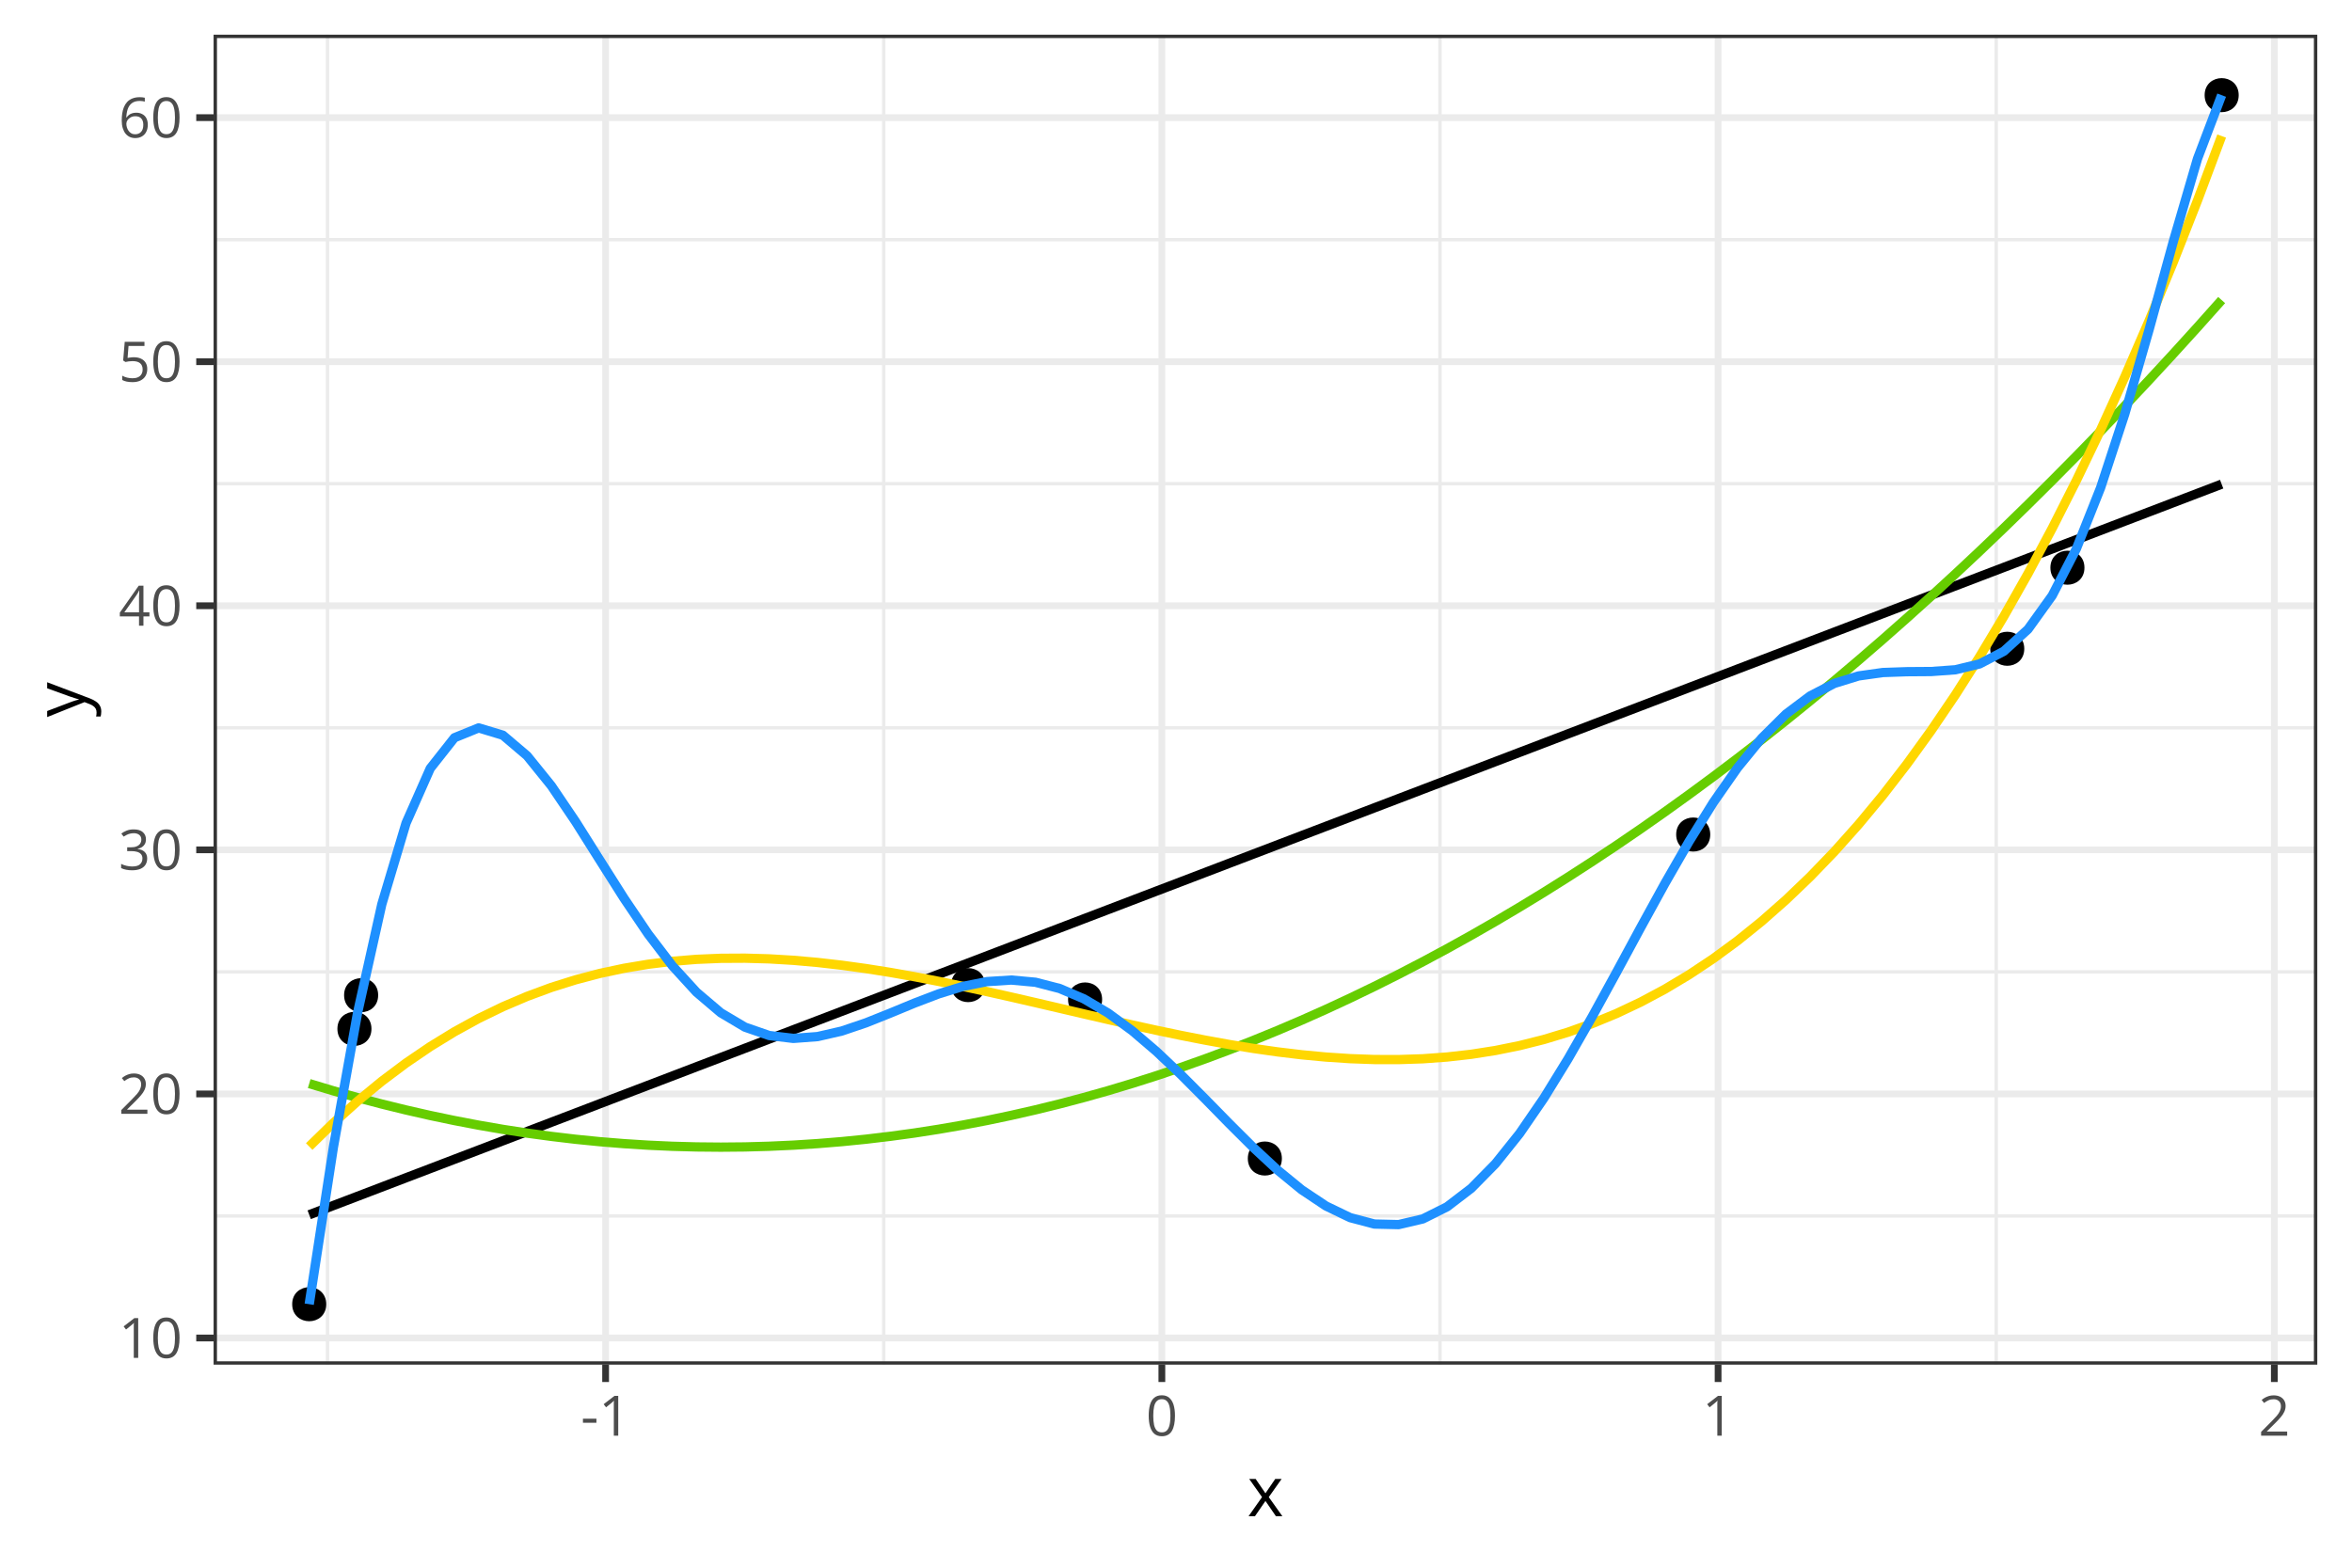 <?xml version="1.0" encoding="UTF-8"?>
<svg xmlns="http://www.w3.org/2000/svg" xmlns:xlink="http://www.w3.org/1999/xlink" width="540pt" height="360pt" viewBox="0 0 540 360" version="1.1">
<defs>
<g>
<symbol overflow="visible" id="glyph0-0">
<path style="stroke:none;" d=""/>
</symbol>
<symbol overflow="visible" id="glyph0-1">
<path style="stroke:none;" d="M 4.5 0 L 3.484 0 L 3.484 -6.469 C 3.484 -6.719 3.484 -6.93 3.484 -7.109 C 3.484 -7.285 3.484 -7.445 3.484 -7.594 C 3.492 -7.738 3.508 -7.891 3.531 -8.047 C 3.395 -7.91 3.27 -7.797 3.156 -7.703 C 3.051 -7.609 2.914 -7.492 2.75 -7.359 L 1.703 -6.516 L 1.156 -7.234 L 3.625 -9.141 L 4.5 -9.141 Z M 4.5 0 "/>
</symbol>
<symbol overflow="visible" id="glyph0-2">
<path style="stroke:none;" d="M 6.672 -4.578 C 6.672 -3.836 6.613 -3.176 6.5 -2.594 C 6.383 -2.008 6.207 -1.516 5.969 -1.109 C 5.727 -0.703 5.414 -0.395 5.031 -0.188 C 4.645 0.02 4.188 0.125 3.656 0.125 C 2.969 0.125 2.398 -0.055 1.953 -0.422 C 1.516 -0.797 1.188 -1.332 0.969 -2.031 C 0.75 -2.738 0.641 -3.586 0.641 -4.578 C 0.641 -5.555 0.738 -6.395 0.938 -7.094 C 1.133 -7.789 1.453 -8.328 1.891 -8.703 C 2.336 -9.086 2.926 -9.281 3.656 -9.281 C 4.344 -9.281 4.906 -9.094 5.344 -8.719 C 5.789 -8.344 6.125 -7.805 6.344 -7.109 C 6.562 -6.41 6.672 -5.566 6.672 -4.578 Z M 1.688 -4.578 C 1.688 -3.734 1.75 -3.023 1.875 -2.453 C 2.008 -1.891 2.219 -1.469 2.5 -1.188 C 2.789 -0.906 3.176 -0.766 3.656 -0.766 C 4.125 -0.766 4.5 -0.898 4.781 -1.172 C 5.07 -1.453 5.285 -1.875 5.422 -2.438 C 5.555 -3.008 5.625 -3.723 5.625 -4.578 C 5.625 -5.422 5.555 -6.125 5.422 -6.688 C 5.297 -7.25 5.086 -7.672 4.797 -7.953 C 4.516 -8.242 4.133 -8.391 3.656 -8.391 C 3.176 -8.391 2.789 -8.242 2.5 -7.953 C 2.207 -7.672 2 -7.25 1.875 -6.688 C 1.75 -6.125 1.688 -5.422 1.688 -4.578 Z M 1.688 -4.578 "/>
</symbol>
<symbol overflow="visible" id="glyph0-3">
<path style="stroke:none;" d="M 6.609 0 L 0.625 0 L 0.625 -0.875 L 3.078 -3.344 C 3.523 -3.801 3.906 -4.207 4.219 -4.562 C 4.531 -4.926 4.766 -5.281 4.922 -5.625 C 5.086 -5.977 5.172 -6.363 5.172 -6.781 C 5.172 -7.289 5.016 -7.68 4.703 -7.953 C 4.398 -8.234 4 -8.375 3.5 -8.375 C 3.062 -8.375 2.676 -8.297 2.344 -8.141 C 2.008 -7.992 1.664 -7.785 1.312 -7.516 L 0.75 -8.203 C 0.988 -8.41 1.25 -8.594 1.531 -8.75 C 1.82 -8.906 2.129 -9.031 2.453 -9.125 C 2.785 -9.219 3.133 -9.266 3.5 -9.266 C 4.062 -9.266 4.547 -9.164 4.953 -8.969 C 5.367 -8.77 5.688 -8.488 5.906 -8.125 C 6.133 -7.77 6.25 -7.344 6.25 -6.844 C 6.25 -6.363 6.148 -5.914 5.953 -5.5 C 5.766 -5.082 5.492 -4.672 5.141 -4.266 C 4.797 -3.859 4.395 -3.426 3.938 -2.969 L 1.953 -1 L 1.953 -0.953 L 6.609 -0.953 Z M 6.609 0 "/>
</symbol>
<symbol overflow="visible" id="glyph0-4">
<path style="stroke:none;" d="M 6.281 -7 C 6.281 -6.594 6.203 -6.238 6.047 -5.938 C 5.891 -5.645 5.664 -5.398 5.375 -5.203 C 5.094 -5.016 4.758 -4.883 4.375 -4.812 L 4.375 -4.766 C 5.102 -4.672 5.648 -4.438 6.016 -4.062 C 6.379 -3.688 6.562 -3.195 6.562 -2.594 C 6.562 -2.062 6.438 -1.586 6.188 -1.172 C 5.938 -0.766 5.555 -0.445 5.047 -0.219 C 4.535 0.008 3.883 0.125 3.094 0.125 C 2.613 0.125 2.164 0.082 1.75 0 C 1.344 -0.07 0.953 -0.195 0.578 -0.375 L 0.578 -1.344 C 0.953 -1.156 1.363 -1.008 1.812 -0.906 C 2.258 -0.801 2.691 -0.75 3.109 -0.75 C 3.941 -0.75 4.539 -0.914 4.906 -1.25 C 5.281 -1.582 5.469 -2.035 5.469 -2.609 C 5.469 -3.004 5.363 -3.32 5.156 -3.562 C 4.945 -3.812 4.648 -3.992 4.266 -4.109 C 3.879 -4.223 3.414 -4.281 2.875 -4.281 L 1.969 -4.281 L 1.969 -5.156 L 2.891 -5.156 C 3.379 -5.156 3.797 -5.227 4.141 -5.375 C 4.492 -5.52 4.758 -5.723 4.938 -5.984 C 5.125 -6.254 5.219 -6.57 5.219 -6.938 C 5.219 -7.395 5.062 -7.75 4.75 -8 C 4.438 -8.258 4.02 -8.391 3.5 -8.391 C 3.164 -8.391 2.863 -8.352 2.594 -8.281 C 2.332 -8.219 2.082 -8.125 1.844 -8 C 1.613 -7.883 1.383 -7.754 1.156 -7.609 L 0.625 -8.312 C 0.957 -8.57 1.363 -8.797 1.844 -8.984 C 2.32 -9.172 2.867 -9.266 3.484 -9.266 C 4.41 -9.266 5.109 -9.051 5.578 -8.625 C 6.047 -8.195 6.281 -7.656 6.281 -7 Z M 6.281 -7 "/>
</symbol>
<symbol overflow="visible" id="glyph0-5">
<path style="stroke:none;" d="M 7.078 -2.125 L 5.703 -2.125 L 5.703 0 L 4.688 0 L 4.688 -2.125 L 0.281 -2.125 L 0.281 -3 L 4.625 -9.188 L 5.703 -9.188 L 5.703 -3.062 L 7.078 -3.062 Z M 4.688 -3.062 L 4.688 -6.047 C 4.688 -6.273 4.688 -6.477 4.688 -6.656 C 4.695 -6.844 4.707 -7.016 4.719 -7.172 C 4.727 -7.336 4.734 -7.492 4.734 -7.641 C 4.742 -7.785 4.75 -7.93 4.75 -8.078 L 4.703 -8.078 C 4.629 -7.91 4.539 -7.734 4.438 -7.547 C 4.332 -7.359 4.227 -7.191 4.125 -7.047 L 1.312 -3.062 Z M 4.688 -3.062 "/>
</symbol>
<symbol overflow="visible" id="glyph0-6">
<path style="stroke:none;" d="M 3.516 -5.594 C 4.141 -5.594 4.68 -5.484 5.141 -5.266 C 5.598 -5.055 5.953 -4.75 6.203 -4.344 C 6.453 -3.945 6.578 -3.469 6.578 -2.906 C 6.578 -2.281 6.441 -1.738 6.172 -1.281 C 5.898 -0.832 5.508 -0.484 5 -0.234 C 4.5 0.004 3.895 0.125 3.188 0.125 C 2.707 0.125 2.266 0.082 1.859 0 C 1.453 -0.082 1.109 -0.207 0.828 -0.375 L 0.828 -1.359 C 1.129 -1.18 1.492 -1.035 1.922 -0.922 C 2.359 -0.816 2.781 -0.766 3.188 -0.766 C 3.656 -0.766 4.062 -0.836 4.406 -0.984 C 4.758 -1.129 5.031 -1.352 5.219 -1.656 C 5.414 -1.957 5.516 -2.336 5.516 -2.797 C 5.516 -3.41 5.328 -3.879 4.953 -4.203 C 4.578 -4.535 3.988 -4.703 3.188 -4.703 C 2.926 -4.703 2.641 -4.68 2.328 -4.641 C 2.023 -4.598 1.773 -4.551 1.578 -4.5 L 1.047 -4.844 L 1.406 -9.141 L 5.938 -9.141 L 5.938 -8.188 L 2.281 -8.188 L 2.062 -5.438 C 2.219 -5.469 2.422 -5.5 2.672 -5.531 C 2.922 -5.57 3.203 -5.594 3.516 -5.594 Z M 3.516 -5.594 "/>
</symbol>
<symbol overflow="visible" id="glyph0-7">
<path style="stroke:none;" d="M 0.719 -3.906 C 0.719 -4.457 0.754 -4.992 0.828 -5.516 C 0.91 -6.047 1.039 -6.535 1.219 -6.984 C 1.406 -7.43 1.656 -7.828 1.969 -8.172 C 2.289 -8.516 2.688 -8.781 3.156 -8.969 C 3.633 -9.164 4.207 -9.266 4.875 -9.266 C 5.062 -9.266 5.258 -9.254 5.469 -9.234 C 5.688 -9.211 5.867 -9.18 6.016 -9.141 L 6.016 -8.25 C 5.859 -8.301 5.68 -8.336 5.484 -8.359 C 5.285 -8.391 5.086 -8.406 4.891 -8.406 C 4.109 -8.406 3.492 -8.234 3.047 -7.891 C 2.609 -7.555 2.289 -7.102 2.094 -6.531 C 1.906 -5.957 1.797 -5.312 1.766 -4.594 L 1.828 -4.594 C 1.961 -4.801 2.129 -4.988 2.328 -5.156 C 2.523 -5.32 2.766 -5.453 3.047 -5.547 C 3.336 -5.648 3.672 -5.703 4.047 -5.703 C 4.578 -5.703 5.039 -5.594 5.438 -5.375 C 5.844 -5.164 6.156 -4.852 6.375 -4.438 C 6.594 -4.02 6.703 -3.52 6.703 -2.938 C 6.703 -2.312 6.582 -1.77 6.344 -1.312 C 6.113 -0.852 5.781 -0.5 5.344 -0.25 C 4.914 0 4.406 0.125 3.812 0.125 C 3.363 0.125 2.953 0.039 2.578 -0.125 C 2.203 -0.301 1.875 -0.555 1.594 -0.891 C 1.32 -1.234 1.109 -1.656 0.953 -2.156 C 0.797 -2.656 0.719 -3.238 0.719 -3.906 Z M 3.797 -0.75 C 4.367 -0.75 4.82 -0.93 5.156 -1.297 C 5.5 -1.66 5.672 -2.207 5.672 -2.938 C 5.672 -3.539 5.52 -4.016 5.219 -4.359 C 4.914 -4.711 4.457 -4.891 3.844 -4.891 C 3.426 -4.891 3.062 -4.801 2.75 -4.625 C 2.445 -4.457 2.207 -4.238 2.031 -3.969 C 1.863 -3.707 1.781 -3.441 1.781 -3.172 C 1.781 -2.898 1.82 -2.617 1.906 -2.328 C 1.988 -2.047 2.113 -1.785 2.281 -1.547 C 2.445 -1.305 2.656 -1.113 2.906 -0.969 C 3.156 -0.82 3.453 -0.75 3.797 -0.75 Z M 3.797 -0.75 "/>
</symbol>
<symbol overflow="visible" id="glyph0-8">
<path style="stroke:none;" d="M 0.516 -2.969 L 0.516 -3.906 L 3.609 -3.906 L 3.609 -2.969 Z M 0.516 -2.969 "/>
</symbol>
<symbol overflow="visible" id="glyph1-0">
<path style="stroke:none;" d=""/>
</symbol>
<symbol overflow="visible" id="glyph1-1">
<path style="stroke:none;" d="M 3.406 -4.391 L 0.453 -8.562 L 1.938 -8.562 L 4.188 -5.266 L 6.438 -8.562 L 7.906 -8.562 L 4.953 -4.391 L 8.078 0 L 6.594 0 L 4.188 -3.5 L 1.781 0 L 0.312 0 Z M 3.406 -4.391 "/>
</symbol>
<symbol overflow="visible" id="glyph2-0">
<path style="stroke:none;" d=""/>
</symbol>
<symbol overflow="visible" id="glyph2-1">
<path style="stroke:none;" d="M -8.562 -0.016 L -8.562 -1.406 L -3.594 -3.297 C -3.301 -3.41 -3.02 -3.516 -2.75 -3.609 C -2.488 -3.703 -2.234 -3.785 -1.984 -3.859 C -1.742 -3.93 -1.508 -3.988 -1.281 -4.031 L -1.281 -4.078 C -1.539 -4.148 -1.879 -4.254 -2.297 -4.391 C -2.723 -4.523 -3.16 -4.672 -3.609 -4.828 L -8.562 -6.625 L -8.562 -8.016 L 1.266 -4.297 C 1.785 -4.098 2.238 -3.863 2.625 -3.594 C 3.02 -3.332 3.32 -3.016 3.531 -2.641 C 3.75 -2.266 3.859 -1.812 3.859 -1.281 C 3.859 -1.039 3.844 -0.828 3.812 -0.641 C 3.781 -0.453 3.75 -0.289 3.719 -0.156 L 2.672 -0.156 C 2.703 -0.27 2.727 -0.406 2.75 -0.562 C 2.77 -0.727 2.781 -0.898 2.781 -1.078 C 2.781 -1.398 2.719 -1.68 2.594 -1.922 C 2.469 -2.16 2.285 -2.363 2.047 -2.531 C 1.816 -2.707 1.539 -2.859 1.219 -2.984 L 0.016 -3.453 Z M -8.562 -0.016 "/>
</symbol>
</g>
<clipPath id="clip1">
  <path d="M 49.039 7.969 L 532.031 7.969 L 532.031 313.379 L 49.039 313.379 Z M 49.039 7.969 "/>
</clipPath>
<clipPath id="clip2">
  <path d="M 49.039 278 L 532.031 278 L 532.031 280 L 49.039 280 Z M 49.039 278 "/>
</clipPath>
<clipPath id="clip3">
  <path d="M 49.039 222 L 532.031 222 L 532.031 224 L 49.039 224 Z M 49.039 222 "/>
</clipPath>
<clipPath id="clip4">
  <path d="M 49.039 166 L 532.031 166 L 532.031 168 L 49.039 168 Z M 49.039 166 "/>
</clipPath>
<clipPath id="clip5">
  <path d="M 49.039 110 L 532.031 110 L 532.031 112 L 49.039 112 Z M 49.039 110 "/>
</clipPath>
<clipPath id="clip6">
  <path d="M 49.039 54 L 532.031 54 L 532.031 56 L 49.039 56 Z M 49.039 54 "/>
</clipPath>
<clipPath id="clip7">
  <path d="M 74 7.969 L 76 7.969 L 76 313.379 L 74 313.379 Z M 74 7.969 "/>
</clipPath>
<clipPath id="clip8">
  <path d="M 202 7.969 L 204 7.969 L 204 313.379 L 202 313.379 Z M 202 7.969 "/>
</clipPath>
<clipPath id="clip9">
  <path d="M 330 7.969 L 331 7.969 L 331 313.379 L 330 313.379 Z M 330 7.969 "/>
</clipPath>
<clipPath id="clip10">
  <path d="M 457 7.969 L 459 7.969 L 459 313.379 L 457 313.379 Z M 457 7.969 "/>
</clipPath>
<clipPath id="clip11">
  <path d="M 49.039 306 L 532.031 306 L 532.031 309 L 49.039 309 Z M 49.039 306 "/>
</clipPath>
<clipPath id="clip12">
  <path d="M 49.039 250 L 532.031 250 L 532.031 252 L 49.039 252 Z M 49.039 250 "/>
</clipPath>
<clipPath id="clip13">
  <path d="M 49.039 194 L 532.031 194 L 532.031 196 L 49.039 196 Z M 49.039 194 "/>
</clipPath>
<clipPath id="clip14">
  <path d="M 49.039 138 L 532.031 138 L 532.031 140 L 49.039 140 Z M 49.039 138 "/>
</clipPath>
<clipPath id="clip15">
  <path d="M 49.039 82 L 532.031 82 L 532.031 84 L 49.039 84 Z M 49.039 82 "/>
</clipPath>
<clipPath id="clip16">
  <path d="M 49.039 26 L 532.031 26 L 532.031 28 L 49.039 28 Z M 49.039 26 "/>
</clipPath>
<clipPath id="clip17">
  <path d="M 138 7.969 L 140 7.969 L 140 313.379 L 138 313.379 Z M 138 7.969 "/>
</clipPath>
<clipPath id="clip18">
  <path d="M 265 7.969 L 268 7.969 L 268 313.379 L 265 313.379 Z M 265 7.969 "/>
</clipPath>
<clipPath id="clip19">
  <path d="M 393 7.969 L 396 7.969 L 396 313.379 L 393 313.379 Z M 393 7.969 "/>
</clipPath>
<clipPath id="clip20">
  <path d="M 521 7.969 L 523 7.969 L 523 313.379 L 521 313.379 Z M 521 7.969 "/>
</clipPath>
<clipPath id="clip21">
  <path d="M 49.039 7.969 L 532.031 7.969 L 532.031 313.379 L 49.039 313.379 Z M 49.039 7.969 "/>
</clipPath>
</defs>
<g id="surface34">
<rect x="0" y="0" width="540" height="360" style="fill:rgb(100%,100%,100%);fill-opacity:1;stroke:none;"/>
<rect x="0" y="0" width="540" height="360" style="fill:rgb(100%,100%,100%);fill-opacity:1;stroke:none;"/>
<path style="fill:none;stroke-width:1.552;stroke-linecap:round;stroke-linejoin:round;stroke:rgb(100%,100%,100%);stroke-opacity:1;stroke-miterlimit:10;" d="M 0 360 L 540 360 L 540 0 L 0 0 Z M 0 360 "/>
<g clip-path="url(#clip1)" clip-rule="nonzero">
<path style=" stroke:none;fill-rule:nonzero;fill:rgb(100%,100%,100%);fill-opacity:1;" d="M 49.039 313.379 L 532.031 313.379 L 532.031 7.969 L 49.039 7.969 Z M 49.039 313.379 "/>
</g>
<g clip-path="url(#clip2)" clip-rule="nonzero">
<path style="fill:none;stroke-width:0.776;stroke-linecap:butt;stroke-linejoin:round;stroke:rgb(92.157%,92.157%,92.157%);stroke-opacity:1;stroke-miterlimit:10;" d="M 49.039 279.23 L 532.031 279.23 "/>
</g>
<g clip-path="url(#clip3)" clip-rule="nonzero">
<path style="fill:none;stroke-width:0.776;stroke-linecap:butt;stroke-linejoin:round;stroke:rgb(92.157%,92.157%,92.157%);stroke-opacity:1;stroke-miterlimit:10;" d="M 49.039 223.184 L 532.031 223.184 "/>
</g>
<g clip-path="url(#clip4)" clip-rule="nonzero">
<path style="fill:none;stroke-width:0.776;stroke-linecap:butt;stroke-linejoin:round;stroke:rgb(92.157%,92.157%,92.157%);stroke-opacity:1;stroke-miterlimit:10;" d="M 49.039 167.133 L 532.031 167.133 "/>
</g>
<g clip-path="url(#clip5)" clip-rule="nonzero">
<path style="fill:none;stroke-width:0.776;stroke-linecap:butt;stroke-linejoin:round;stroke:rgb(92.157%,92.157%,92.157%);stroke-opacity:1;stroke-miterlimit:10;" d="M 49.039 111.086 L 532.031 111.086 "/>
</g>
<g clip-path="url(#clip6)" clip-rule="nonzero">
<path style="fill:none;stroke-width:0.776;stroke-linecap:butt;stroke-linejoin:round;stroke:rgb(92.157%,92.157%,92.157%);stroke-opacity:1;stroke-miterlimit:10;" d="M 49.039 55.035 L 532.031 55.035 "/>
</g>
<g clip-path="url(#clip7)" clip-rule="nonzero">
<path style="fill:none;stroke-width:0.776;stroke-linecap:butt;stroke-linejoin:round;stroke:rgb(92.157%,92.157%,92.157%);stroke-opacity:1;stroke-miterlimit:10;" d="M 75.191 313.379 L 75.191 7.969 "/>
</g>
<g clip-path="url(#clip8)" clip-rule="nonzero">
<path style="fill:none;stroke-width:0.776;stroke-linecap:butt;stroke-linejoin:round;stroke:rgb(92.157%,92.157%,92.157%);stroke-opacity:1;stroke-miterlimit:10;" d="M 202.898 313.379 L 202.898 7.969 "/>
</g>
<g clip-path="url(#clip9)" clip-rule="nonzero">
<path style="fill:none;stroke-width:0.776;stroke-linecap:butt;stroke-linejoin:round;stroke:rgb(92.157%,92.157%,92.157%);stroke-opacity:1;stroke-miterlimit:10;" d="M 330.605 313.379 L 330.605 7.969 "/>
</g>
<g clip-path="url(#clip10)" clip-rule="nonzero">
<path style="fill:none;stroke-width:0.776;stroke-linecap:butt;stroke-linejoin:round;stroke:rgb(92.157%,92.157%,92.157%);stroke-opacity:1;stroke-miterlimit:10;" d="M 458.316 313.379 L 458.316 7.969 "/>
</g>
<g clip-path="url(#clip11)" clip-rule="nonzero">
<path style="fill:none;stroke-width:1.552;stroke-linecap:butt;stroke-linejoin:round;stroke:rgb(92.157%,92.157%,92.157%);stroke-opacity:1;stroke-miterlimit:10;" d="M 49.039 307.254 L 532.031 307.254 "/>
</g>
<g clip-path="url(#clip12)" clip-rule="nonzero">
<path style="fill:none;stroke-width:1.552;stroke-linecap:butt;stroke-linejoin:round;stroke:rgb(92.157%,92.157%,92.157%);stroke-opacity:1;stroke-miterlimit:10;" d="M 49.039 251.207 L 532.031 251.207 "/>
</g>
<g clip-path="url(#clip13)" clip-rule="nonzero">
<path style="fill:none;stroke-width:1.552;stroke-linecap:butt;stroke-linejoin:round;stroke:rgb(92.157%,92.157%,92.157%);stroke-opacity:1;stroke-miterlimit:10;" d="M 49.039 195.156 L 532.031 195.156 "/>
</g>
<g clip-path="url(#clip14)" clip-rule="nonzero">
<path style="fill:none;stroke-width:1.552;stroke-linecap:butt;stroke-linejoin:round;stroke:rgb(92.157%,92.157%,92.157%);stroke-opacity:1;stroke-miterlimit:10;" d="M 49.039 139.109 L 532.031 139.109 "/>
</g>
<g clip-path="url(#clip15)" clip-rule="nonzero">
<path style="fill:none;stroke-width:1.552;stroke-linecap:butt;stroke-linejoin:round;stroke:rgb(92.157%,92.157%,92.157%);stroke-opacity:1;stroke-miterlimit:10;" d="M 49.039 83.059 L 532.031 83.059 "/>
</g>
<g clip-path="url(#clip16)" clip-rule="nonzero">
<path style="fill:none;stroke-width:1.552;stroke-linecap:butt;stroke-linejoin:round;stroke:rgb(92.157%,92.157%,92.157%);stroke-opacity:1;stroke-miterlimit:10;" d="M 49.039 27.012 L 532.031 27.012 "/>
</g>
<g clip-path="url(#clip17)" clip-rule="nonzero">
<path style="fill:none;stroke-width:1.552;stroke-linecap:butt;stroke-linejoin:round;stroke:rgb(92.157%,92.157%,92.157%);stroke-opacity:1;stroke-miterlimit:10;" d="M 139.043 313.379 L 139.043 7.969 "/>
</g>
<g clip-path="url(#clip18)" clip-rule="nonzero">
<path style="fill:none;stroke-width:1.552;stroke-linecap:butt;stroke-linejoin:round;stroke:rgb(92.157%,92.157%,92.157%);stroke-opacity:1;stroke-miterlimit:10;" d="M 266.754 313.379 L 266.754 7.969 "/>
</g>
<g clip-path="url(#clip19)" clip-rule="nonzero">
<path style="fill:none;stroke-width:1.552;stroke-linecap:butt;stroke-linejoin:round;stroke:rgb(92.157%,92.157%,92.157%);stroke-opacity:1;stroke-miterlimit:10;" d="M 394.461 313.379 L 394.461 7.969 "/>
</g>
<g clip-path="url(#clip20)" clip-rule="nonzero">
<path style="fill:none;stroke-width:1.552;stroke-linecap:butt;stroke-linejoin:round;stroke:rgb(92.157%,92.157%,92.157%);stroke-opacity:1;stroke-miterlimit:10;" d="M 522.168 313.379 L 522.168 7.969 "/>
</g>
<path style="fill-rule:nonzero;fill:rgb(0%,0%,0%);fill-opacity:1;stroke-width:0.709;stroke-linecap:round;stroke-linejoin:round;stroke:rgb(0%,0%,0%);stroke-opacity:1;stroke-miterlimit:10;" d="M 74.547 299.496 C 74.547 304.238 67.438 304.238 67.438 299.496 C 67.438 294.758 74.547 294.758 74.547 299.496 "/>
<path style="fill-rule:nonzero;fill:rgb(0%,0%,0%);fill-opacity:1;stroke-width:0.709;stroke-linecap:round;stroke-linejoin:round;stroke:rgb(0%,0%,0%);stroke-opacity:1;stroke-miterlimit:10;" d="M 84.93 236.262 C 84.93 241.004 77.82 241.004 77.82 236.262 C 77.82 231.523 84.93 231.523 84.93 236.262 "/>
<path style="fill-rule:nonzero;fill:rgb(0%,0%,0%);fill-opacity:1;stroke-width:0.709;stroke-linecap:round;stroke-linejoin:round;stroke:rgb(0%,0%,0%);stroke-opacity:1;stroke-miterlimit:10;" d="M 86.469 228.531 C 86.469 233.273 79.355 233.273 79.355 228.531 C 79.355 223.793 86.469 223.793 86.469 228.531 "/>
<path style="fill-rule:nonzero;fill:rgb(0%,0%,0%);fill-opacity:1;stroke-width:0.709;stroke-linecap:round;stroke-linejoin:round;stroke:rgb(0%,0%,0%);stroke-opacity:1;stroke-miterlimit:10;" d="M 225.828 226.223 C 225.828 230.961 218.715 230.961 218.715 226.223 C 218.715 221.48 225.828 221.48 225.828 226.223 "/>
<path style="fill-rule:nonzero;fill:rgb(0%,0%,0%);fill-opacity:1;stroke-width:0.709;stroke-linecap:round;stroke-linejoin:round;stroke:rgb(0%,0%,0%);stroke-opacity:1;stroke-miterlimit:10;" d="M 252.684 229.516 C 252.684 234.254 245.574 234.254 245.574 229.516 C 245.574 224.773 252.684 224.773 252.684 229.516 "/>
<path style="fill-rule:nonzero;fill:rgb(0%,0%,0%);fill-opacity:1;stroke-width:0.709;stroke-linecap:round;stroke-linejoin:round;stroke:rgb(0%,0%,0%);stroke-opacity:1;stroke-miterlimit:10;" d="M 293.953 266.039 C 293.953 270.781 286.844 270.781 286.844 266.039 C 286.844 261.301 293.953 261.301 293.953 266.039 "/>
<path style="fill-rule:nonzero;fill:rgb(0%,0%,0%);fill-opacity:1;stroke-width:0.709;stroke-linecap:round;stroke-linejoin:round;stroke:rgb(0%,0%,0%);stroke-opacity:1;stroke-miterlimit:10;" d="M 392.305 191.637 C 392.305 196.379 385.191 196.379 385.191 191.637 C 385.191 186.898 392.305 186.898 392.305 191.637 "/>
<path style="fill-rule:nonzero;fill:rgb(0%,0%,0%);fill-opacity:1;stroke-width:0.709;stroke-linecap:round;stroke-linejoin:round;stroke:rgb(0%,0%,0%);stroke-opacity:1;stroke-miterlimit:10;" d="M 464.402 148.98 C 464.402 153.723 457.293 153.723 457.293 148.98 C 457.293 144.242 464.402 144.242 464.402 148.98 "/>
<path style="fill-rule:nonzero;fill:rgb(0%,0%,0%);fill-opacity:1;stroke-width:0.709;stroke-linecap:round;stroke-linejoin:round;stroke:rgb(0%,0%,0%);stroke-opacity:1;stroke-miterlimit:10;" d="M 478.219 130.367 C 478.219 135.105 471.109 135.105 471.109 130.367 C 471.109 125.625 478.219 125.625 478.219 130.367 "/>
<path style="fill-rule:nonzero;fill:rgb(0%,0%,0%);fill-opacity:1;stroke-width:0.709;stroke-linecap:round;stroke-linejoin:round;stroke:rgb(0%,0%,0%);stroke-opacity:1;stroke-miterlimit:10;" d="M 513.633 21.852 C 513.633 26.594 506.52 26.594 506.52 21.852 C 506.52 17.113 513.633 17.113 513.633 21.852 "/>
<path style="fill:none;stroke-width:2.134;stroke-linecap:butt;stroke-linejoin:round;stroke:rgb(0%,0%,0%);stroke-opacity:1;stroke-miterlimit:10;" d="M 70.992 278.953 L 76.551 276.828 L 82.109 274.707 L 93.227 270.457 L 98.785 268.336 L 104.34 266.211 L 109.898 264.086 L 115.457 261.965 L 126.574 257.715 L 132.133 255.594 L 137.688 253.469 L 143.246 251.344 L 148.805 249.223 L 159.922 244.973 L 165.48 242.852 L 171.039 240.727 L 176.594 238.602 L 182.152 236.477 L 187.711 234.355 L 198.828 230.105 L 204.387 227.984 L 209.945 225.859 L 215.5 223.734 L 221.059 221.613 L 232.176 217.363 L 237.734 215.242 L 243.293 213.117 L 248.848 210.992 L 254.406 208.871 L 265.523 204.621 L 271.082 202.5 L 282.199 198.25 L 287.754 196.129 L 298.871 191.879 L 304.43 189.758 L 315.547 185.508 L 321.105 183.387 L 326.66 181.262 L 332.219 179.137 L 337.777 177.016 L 348.895 172.766 L 354.453 170.645 L 360.008 168.52 L 371.125 164.27 L 376.684 162.148 L 387.801 157.898 L 393.359 155.777 L 398.914 153.652 L 404.473 151.527 L 410.031 149.406 L 421.148 145.156 L 426.707 143.035 L 432.266 140.91 L 437.82 138.785 L 443.379 136.664 L 454.496 132.414 L 460.055 130.293 L 465.613 128.168 L 471.168 126.043 L 476.727 123.922 L 487.844 119.672 L 493.402 117.551 L 504.52 113.301 L 510.074 111.18 "/>
<path style="fill:none;stroke-width:2.134;stroke-linecap:butt;stroke-linejoin:round;stroke:rgb(40%,80.392%,0%);stroke-opacity:1;stroke-miterlimit:10;" d="M 70.992 248.832 L 76.551 250.5 L 82.109 252.066 L 87.668 253.531 L 93.227 254.895 L 98.785 256.16 L 104.34 257.32 L 109.898 258.383 L 115.457 259.344 L 121.016 260.203 L 126.574 260.957 L 132.133 261.617 L 137.688 262.172 L 143.246 262.625 L 148.805 262.977 L 154.363 263.23 L 159.922 263.379 L 165.48 263.43 L 171.039 263.379 L 176.594 263.223 L 182.152 262.969 L 187.711 262.613 L 193.27 262.16 L 198.828 261.602 L 204.387 260.941 L 209.945 260.184 L 215.5 259.32 L 221.059 258.359 L 226.617 257.297 L 232.176 256.129 L 237.734 254.863 L 243.293 253.496 L 248.848 252.031 L 254.406 250.461 L 259.965 248.789 L 265.523 247.02 L 271.082 245.145 L 276.641 243.172 L 282.199 241.098 L 287.754 238.918 L 293.312 236.641 L 298.871 234.262 L 304.43 231.785 L 309.988 229.203 L 315.547 226.52 L 321.105 223.738 L 326.66 220.852 L 332.219 217.867 L 337.777 214.781 L 343.336 211.59 L 348.895 208.301 L 354.453 204.914 L 360.008 201.422 L 365.566 197.828 L 371.125 194.133 L 376.684 190.34 L 382.242 186.441 L 387.801 182.445 L 393.359 178.348 L 398.914 174.148 L 404.473 169.848 L 410.031 165.445 L 415.59 160.941 L 421.148 156.336 L 426.707 151.629 L 432.266 146.824 L 437.82 141.914 L 443.379 136.906 L 448.938 131.797 L 454.496 126.586 L 460.055 121.273 L 465.613 115.859 L 471.168 110.344 L 476.727 104.727 L 482.285 99.012 L 487.844 93.191 L 493.402 87.273 L 498.961 81.25 L 504.52 75.129 L 510.074 68.906 "/>
<path style="fill:none;stroke-width:2.134;stroke-linecap:butt;stroke-linejoin:round;stroke:rgb(100%,84.314%,0%);stroke-opacity:1;stroke-miterlimit:10;" d="M 70.992 263.285 L 76.551 257.859 L 82.109 252.867 L 87.668 248.289 L 93.227 244.117 L 98.785 240.336 L 104.34 236.93 L 109.898 233.879 L 115.457 231.18 L 121.016 228.809 L 126.574 226.754 L 132.133 225.008 L 137.688 223.543 L 143.246 222.359 L 148.805 221.43 L 154.363 220.75 L 159.922 220.301 L 165.48 220.066 L 171.039 220.035 L 176.594 220.191 L 182.152 220.523 L 187.711 221.016 L 193.27 221.652 L 198.828 222.418 L 204.387 223.301 L 209.945 224.285 L 215.5 225.359 L 221.059 226.504 L 226.617 227.711 L 232.176 228.961 L 237.734 230.238 L 243.293 231.535 L 248.848 232.832 L 254.406 234.117 L 259.965 235.375 L 265.523 236.594 L 271.082 237.754 L 276.641 238.844 L 282.199 239.852 L 287.754 240.758 L 293.312 241.551 L 298.871 242.219 L 304.43 242.742 L 309.988 243.109 L 315.547 243.309 L 321.105 243.32 L 326.66 243.137 L 332.219 242.734 L 337.777 242.105 L 343.336 241.234 L 348.895 240.109 L 354.453 238.711 L 360.008 237.027 L 365.566 235.043 L 371.125 232.746 L 376.684 230.121 L 382.242 227.152 L 387.801 223.824 L 393.359 220.129 L 398.914 216.043 L 404.473 211.559 L 410.031 206.66 L 415.59 201.336 L 421.148 195.566 L 426.707 189.336 L 432.266 182.637 L 437.82 175.449 L 443.379 167.762 L 448.938 159.562 L 454.496 150.828 L 460.055 141.555 L 465.613 131.723 L 471.168 121.316 L 476.727 110.324 L 482.285 98.73 L 487.844 86.52 L 493.402 73.684 L 498.961 60.199 L 504.52 46.059 L 510.074 31.242 "/>
<path style="fill:none;stroke-width:2.134;stroke-linecap:butt;stroke-linejoin:round;stroke:rgb(11.765%,56.471%,100%);stroke-opacity:1;stroke-miterlimit:10;" d="M 70.992 299.496 L 76.551 263.414 L 82.109 232.508 L 87.668 207.629 L 93.227 189.016 L 98.785 176.449 L 104.34 169.41 L 109.898 167.152 L 115.457 168.832 L 121.016 173.555 L 126.574 180.434 L 132.133 188.652 L 137.688 197.465 L 143.246 206.246 L 148.805 214.477 L 154.363 221.77 L 159.922 227.852 L 165.48 232.57 L 171.039 235.871 L 176.594 237.793 L 182.152 238.457 L 187.711 238.039 L 193.27 236.762 L 198.828 234.879 L 204.387 232.656 L 209.945 230.355 L 215.5 228.234 L 221.059 226.52 L 226.617 225.41 L 232.176 225.055 L 237.734 225.562 L 243.293 227 L 248.848 229.371 L 254.406 232.637 L 259.965 236.711 L 265.523 241.465 L 271.082 246.73 L 276.641 252.312 L 282.199 257.988 L 287.754 263.523 L 293.312 268.684 L 298.871 273.23 L 304.43 276.941 L 309.988 279.617 L 315.547 281.086 L 321.105 281.215 L 326.66 279.914 L 332.219 277.137 L 337.777 272.891 L 343.336 267.238 L 348.895 260.289 L 354.453 252.195 L 360.008 243.168 L 365.566 233.441 L 371.125 223.293 L 376.684 213.008 L 382.242 202.887 L 387.801 193.223 L 393.359 184.285 L 398.914 176.32 L 404.473 169.516 L 410.031 163.996 L 415.59 159.816 L 421.148 156.938 L 426.707 155.223 L 432.266 154.438 L 437.82 154.246 L 443.379 154.207 L 448.938 153.805 L 454.496 152.461 L 460.055 149.559 L 465.613 144.504 L 471.168 136.773 L 476.727 125.988 L 482.285 112 L 487.844 95.023 L 493.402 75.746 L 498.961 55.508 L 504.52 36.469 L 510.074 21.852 "/>
<g clip-path="url(#clip21)" clip-rule="nonzero">
<path style="fill:none;stroke-width:1.552;stroke-linecap:round;stroke-linejoin:round;stroke:rgb(20%,20%,20%);stroke-opacity:1;stroke-miterlimit:10;" d="M 49.039 313.379 L 532.031 313.379 L 532.031 7.969 L 49.039 7.969 Z M 49.039 313.379 "/>
</g>
<g style="fill:rgb(30.196%,30.196%,30.196%);fill-opacity:1;">
  <use xlink:href="#glyph0-1" x="27.23" y="311.824"/>
  <use xlink:href="#glyph0-2" x="34.549" y="311.824"/>
</g>
<g style="fill:rgb(30.196%,30.196%,30.196%);fill-opacity:1;">
  <use xlink:href="#glyph0-3" x="27.23" y="255.777"/>
  <use xlink:href="#glyph0-2" x="34.549" y="255.777"/>
</g>
<g style="fill:rgb(30.196%,30.196%,30.196%);fill-opacity:1;">
  <use xlink:href="#glyph0-4" x="27.23" y="199.727"/>
  <use xlink:href="#glyph0-2" x="34.549" y="199.727"/>
</g>
<g style="fill:rgb(30.196%,30.196%,30.196%);fill-opacity:1;">
  <use xlink:href="#glyph0-5" x="27.23" y="143.68"/>
  <use xlink:href="#glyph0-2" x="34.549" y="143.68"/>
</g>
<g style="fill:rgb(30.196%,30.196%,30.196%);fill-opacity:1;">
  <use xlink:href="#glyph0-6" x="27.23" y="87.629"/>
  <use xlink:href="#glyph0-2" x="34.549" y="87.629"/>
</g>
<g style="fill:rgb(30.196%,30.196%,30.196%);fill-opacity:1;">
  <use xlink:href="#glyph0-7" x="27.23" y="31.582"/>
  <use xlink:href="#glyph0-2" x="34.549" y="31.582"/>
</g>
<path style="fill:none;stroke-width:1.552;stroke-linecap:butt;stroke-linejoin:round;stroke:rgb(20%,20%,20%);stroke-opacity:1;stroke-miterlimit:10;" d="M 45.055 307.254 L 49.039 307.254 "/>
<path style="fill:none;stroke-width:1.552;stroke-linecap:butt;stroke-linejoin:round;stroke:rgb(20%,20%,20%);stroke-opacity:1;stroke-miterlimit:10;" d="M 45.055 251.207 L 49.039 251.207 "/>
<path style="fill:none;stroke-width:1.552;stroke-linecap:butt;stroke-linejoin:round;stroke:rgb(20%,20%,20%);stroke-opacity:1;stroke-miterlimit:10;" d="M 45.055 195.156 L 49.039 195.156 "/>
<path style="fill:none;stroke-width:1.552;stroke-linecap:butt;stroke-linejoin:round;stroke:rgb(20%,20%,20%);stroke-opacity:1;stroke-miterlimit:10;" d="M 45.055 139.109 L 49.039 139.109 "/>
<path style="fill:none;stroke-width:1.552;stroke-linecap:butt;stroke-linejoin:round;stroke:rgb(20%,20%,20%);stroke-opacity:1;stroke-miterlimit:10;" d="M 45.055 83.059 L 49.039 83.059 "/>
<path style="fill:none;stroke-width:1.552;stroke-linecap:butt;stroke-linejoin:round;stroke:rgb(20%,20%,20%);stroke-opacity:1;stroke-miterlimit:10;" d="M 45.055 27.012 L 49.039 27.012 "/>
<path style="fill:none;stroke-width:1.552;stroke-linecap:butt;stroke-linejoin:round;stroke:rgb(20%,20%,20%);stroke-opacity:1;stroke-miterlimit:10;" d="M 139.043 317.363 L 139.043 313.379 "/>
<path style="fill:none;stroke-width:1.552;stroke-linecap:butt;stroke-linejoin:round;stroke:rgb(20%,20%,20%);stroke-opacity:1;stroke-miterlimit:10;" d="M 266.754 317.363 L 266.754 313.379 "/>
<path style="fill:none;stroke-width:1.552;stroke-linecap:butt;stroke-linejoin:round;stroke:rgb(20%,20%,20%);stroke-opacity:1;stroke-miterlimit:10;" d="M 394.461 317.363 L 394.461 313.379 "/>
<path style="fill:none;stroke-width:1.552;stroke-linecap:butt;stroke-linejoin:round;stroke:rgb(20%,20%,20%);stroke-opacity:1;stroke-miterlimit:10;" d="M 522.168 317.363 L 522.168 313.379 "/>
<g style="fill:rgb(30.196%,30.196%,30.196%);fill-opacity:1;">
  <use xlink:href="#glyph0-8" x="133.324" y="329.691"/>
  <use xlink:href="#glyph0-1" x="137.443" y="329.691"/>
</g>
<g style="fill:rgb(30.196%,30.196%,30.196%);fill-opacity:1;">
  <use xlink:href="#glyph0-2" x="263.094" y="329.691"/>
</g>
<g style="fill:rgb(30.196%,30.196%,30.196%);fill-opacity:1;">
  <use xlink:href="#glyph0-1" x="390.801" y="329.691"/>
</g>
<g style="fill:rgb(30.196%,30.196%,30.196%);fill-opacity:1;">
  <use xlink:href="#glyph0-3" x="518.508" y="329.691"/>
</g>
<g style="fill:rgb(0%,0%,0%);fill-opacity:1;">
  <use xlink:href="#glyph1-1" x="286.348" y="348.18"/>
</g>
<g style="fill:rgb(0%,0%,0%);fill-opacity:1;">
  <use xlink:href="#glyph2-1" x="19.391" y="164.684"/>
</g>
</g>
</svg>
